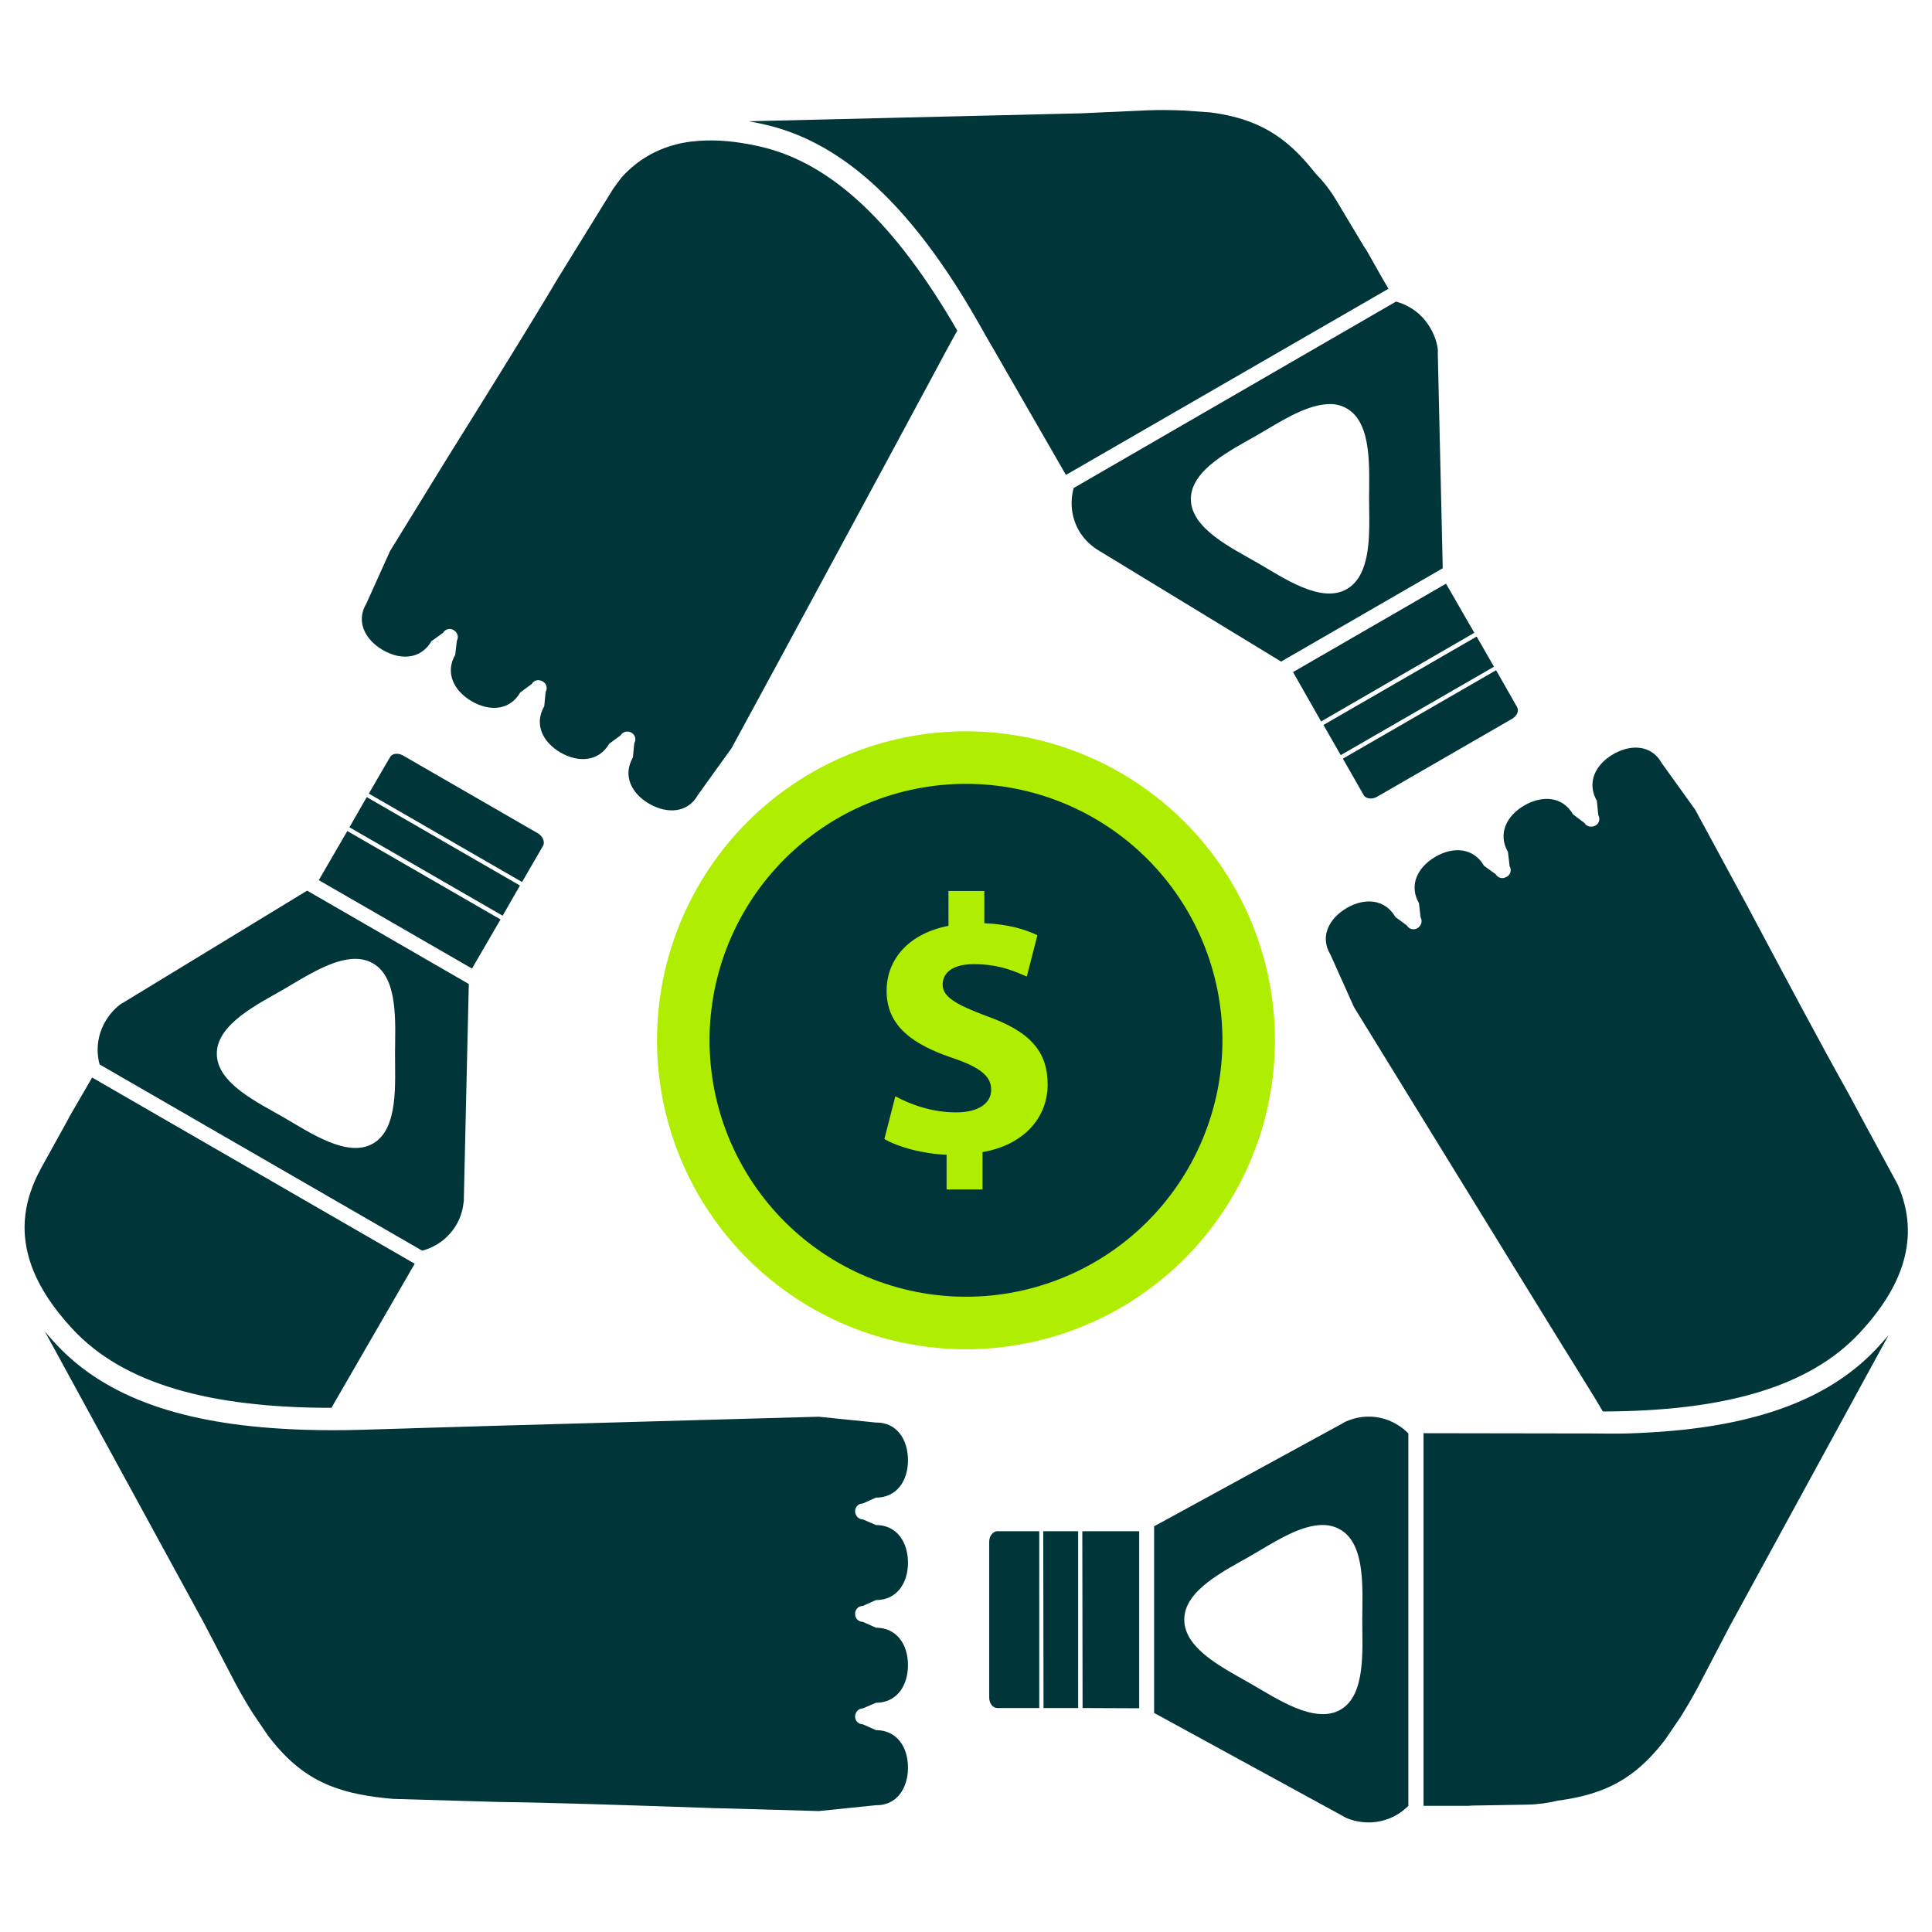 <svg xmlns="http://www.w3.org/2000/svg" xmlns:xlink="http://www.w3.org/1999/xlink" width="500" zoomAndPan="magnify" viewBox="0 0 375 375" height="500" preserveAspectRatio="xMidYMid meet" version="1.0"><defs><clipPath id="c63ffd98f9"><path d="M 4.184 146 L 177 146 L 177 352 L 4.184 352 Z M 4.184 146 " clip-rule="nonzero"/></clipPath><clipPath id="971771bf64"><path d="M 70 21.18 L 295 21.18 L 295 158 L 70 158 Z M 70 21.18 " clip-rule="nonzero"/></clipPath><clipPath id="8b679e7b1d"><path d="M 192 145 L 370.934 145 L 370.934 354 L 192 354 Z M 192 145 " clip-rule="nonzero"/></clipPath><clipPath id="3535edacc4"><path d="M 127.523 141.949 L 247.523 141.949 L 247.523 261.949 L 127.523 261.949 Z M 127.523 141.949 " clip-rule="nonzero"/></clipPath></defs><g clip-path="url(#c63ffd98f9)"><path fill="#003539" d="M 76.723 146.32 C 76.258 146.379 75.895 146.625 75.68 147 L 71.59 154.039 L 101.328 171.199 L 105.414 164.16 C 105.629 163.785 105.59 163.324 105.414 162.891 C 105.238 162.457 104.91 162.039 104.414 161.754 L 78.219 146.637 C 77.727 146.355 77.188 146.262 76.723 146.32 Z M 71.184 154.719 L 67.824 160.574 L 97.562 177.738 L 100.922 171.879 Z M 67.414 161.301 L 61.875 170.836 L 91.613 187.996 L 97.152 178.465 Z M 59.605 172.879 L 24.195 194.445 L 23.965 194.578 C 23.77 194.707 23.57 194.801 23.375 194.941 C 22.199 195.809 21.203 196.957 20.426 198.301 C 18.91 200.93 18.594 203.898 19.336 206.609 L 81.941 242.75 C 84.664 242.039 87.102 240.289 88.617 237.664 C 89.395 236.316 89.82 234.848 89.98 233.395 C 90.035 233.16 90.035 232.953 90.035 232.715 L 90.035 232.441 L 90.992 190.992 L 59.621 172.879 Z M 68.277 186.137 C 69.742 186.023 71.16 186.277 72.41 186.996 C 77.406 189.875 76.684 198.715 76.676 204.477 C 76.648 210.238 77.402 219.074 72.41 221.957 C 67.414 224.836 60.102 219.801 55.113 216.918 C 50.121 214.031 42.082 210.285 42.082 204.523 C 42.07 198.758 50.125 194.879 55.113 191.992 C 58.852 189.828 63.887 186.469 68.277 186.137 Z M 17.883 209.152 L 13.48 216.734 L 13.211 217.277 L 8.035 226.633 C 4.422 233.191 4.141 238.84 5.582 244.02 C 7.027 249.199 10.328 253.918 14.074 257.957 C 24 268.652 40.805 273.254 64.332 273.258 L 80.492 245.289 L 17.887 209.152 Z M 8.715 258.457 L 39.633 315.113 L 45.668 326.691 C 46.859 328.93 48.023 330.871 49.164 332.684 L 52.07 336.953 C 55.812 341.863 59.602 344.848 64.191 346.668 C 67.641 348.035 71.621 348.766 76.359 349.164 L 96.562 349.754 C 107.188 349.891 121.242 350.359 137.875 350.934 C 138.531 350.977 139.027 350.977 139.691 350.98 L 158.938 351.527 L 170.016 350.391 C 174.043 350.473 176.238 347.109 176.238 343.082 C 176.238 339.055 174.043 335.816 170.016 335.816 L 167.477 334.684 C 166.629 334.684 165.977 334.031 165.977 333.184 C 165.977 332.34 166.629 331.598 167.477 331.598 L 170.016 330.508 C 174.043 330.508 176.238 327.223 176.238 323.199 C 176.238 319.172 174.043 315.934 170.016 315.934 L 167.477 314.801 C 166.629 314.801 165.977 314.145 165.977 313.301 L 165.977 313.211 C 165.977 312.367 166.629 311.711 167.477 311.711 L 170.016 310.574 C 174.043 310.574 176.238 307.34 176.238 303.312 C 176.238 299.285 174.043 296.004 170.016 296.004 L 167.477 294.914 C 166.629 294.914 165.977 294.168 165.977 293.324 C 165.977 292.48 166.629 291.824 167.477 291.824 L 170.016 290.691 C 174.043 290.691 176.238 287.453 176.238 283.426 C 176.238 279.398 174.043 276.039 170.016 276.117 L 158.895 274.984 L 139.465 275.527 L 95.836 276.754 L 80.535 277.207 L 79.082 277.254 L 70.047 277.527 C 66.32 277.633 62.746 277.625 59.289 277.527 C 58.207 277.5 57.168 277.441 56.109 277.391 C 36.023 276.398 20.754 271.535 10.891 260.91 C 10.16 260.121 9.418 259.305 8.711 258.457 Z M 8.715 258.457 " fill-opacity="1" fill-rule="nonzero"/></g><g clip-path="url(#971771bf64)"><path fill="#003539" d="M 226.465 21.359 C 225.312 21.352 224.098 21.363 222.832 21.406 L 209.801 21.996 L 145.293 23.539 C 146.379 23.727 147.418 23.938 148.469 24.176 C 162.602 27.402 174.48 38.238 185.379 55.137 C 185.957 56.027 186.496 56.895 187.059 57.816 C 188.297 59.824 189.566 62.016 190.781 64.172 C 190.898 64.395 190.973 64.539 191.102 64.762 L 192.461 67.125 L 192.551 67.258 L 206.898 92.184 L 269.504 56.047 C 269.105 55.379 268.66 54.598 268.277 53.957 L 265.145 48.418 L 264.785 47.918 L 259.293 38.75 C 258.059 36.707 256.695 35.031 255.297 33.617 C 253.379 31.176 251.465 29.129 249.395 27.492 C 245.523 24.426 241.039 22.602 234.91 21.816 L 229.781 21.453 C 228.711 21.41 227.617 21.371 226.469 21.363 L 226.469 21.359 Z M 137.254 27.262 C 135.199 27.309 133.172 27.531 131.215 28.035 C 127.418 29.012 123.836 30.945 120.684 34.391 C 120.133 35.121 119.562 35.859 119.004 36.66 L 108.383 53.867 C 102.953 63.004 95.539 74.934 86.727 89.051 C 86.379 89.609 86.125 90.031 85.773 90.594 L 75.695 106.984 L 71.109 117.152 C 69.027 120.602 70.844 124.176 74.332 126.188 C 77.82 128.203 81.715 127.949 83.73 124.461 L 86 122.828 C 86.422 122.098 87.312 121.863 88.043 122.285 C 88.773 122.707 89.098 123.641 88.676 124.371 L 88.359 127.098 C 86.344 130.582 88.094 134.117 91.582 136.129 C 95.07 138.145 98.965 137.895 100.98 134.406 L 103.203 132.77 C 103.625 132.039 104.516 131.805 105.246 132.227 C 105.297 132.234 105.305 132.219 105.305 132.227 C 105.355 132.234 105.359 132.266 105.359 132.273 C 106.094 132.695 106.328 133.586 105.906 134.316 L 105.637 137.086 C 103.621 140.574 105.328 144.059 108.812 146.074 C 112.301 148.086 116.242 147.836 118.258 144.348 L 120.48 142.715 C 120.902 141.984 121.84 141.793 122.57 142.215 C 123.301 142.637 123.535 143.527 123.113 144.258 L 122.844 147.027 C 120.828 150.516 122.535 154.004 126.02 156.016 C 129.508 158.031 133.52 157.816 135.465 154.293 L 142 145.211 L 151.262 128.141 L 172.012 89.734 L 179.273 76.25 L 179.957 74.98 L 184.223 67.035 C 184.75 66.059 185.281 65.117 185.812 64.176 C 174.07 43.871 161.742 31.688 147.539 28.445 C 144.184 27.68 140.703 27.191 137.281 27.266 L 137.254 27.266 Z M 270.957 58.543 L 208.395 94.727 C 207.652 97.438 207.926 100.41 209.441 103.035 C 210.219 104.379 211.305 105.484 212.48 106.348 C 212.676 106.488 212.824 106.586 213.027 106.711 L 213.254 106.848 L 248.664 128.41 L 280.035 110.297 L 279.082 68.848 L 279.082 68.574 C 279.043 68.34 279.141 68.133 279.082 67.895 C 278.926 66.441 278.406 65.02 277.629 63.672 C 276.113 61.047 273.676 59.254 270.957 58.543 Z M 258.426 78.426 C 259.488 78.473 260.488 78.75 261.422 79.289 C 266.414 82.168 265.73 91.098 265.738 96.859 C 265.754 101.18 266.145 107.191 264.238 111.16 C 263.602 112.484 262.672 113.617 261.422 114.34 C 256.434 117.227 249.156 112.184 244.172 109.301 C 239.188 106.414 231.141 102.625 231.141 96.859 C 231.152 91.094 239.176 87.254 244.172 84.375 C 247.918 82.215 252.953 78.824 257.336 78.473 C 257.703 78.445 258.074 78.414 258.426 78.426 Z M 280.672 113.293 L 250.98 130.453 L 256.43 140.035 L 286.164 122.828 Z M 286.621 123.555 L 256.883 140.715 L 260.242 146.57 L 289.98 129.41 Z M 290.387 130.094 L 260.652 147.254 L 264.691 154.336 C 264.906 154.711 265.32 154.91 265.781 154.973 C 266.246 155.031 266.789 154.941 267.281 154.652 L 293.477 139.535 C 293.969 139.25 294.34 138.832 294.52 138.402 C 294.691 137.969 294.645 137.551 294.43 137.176 L 290.391 130.094 Z M 290.387 130.094 " fill-opacity="1" fill-rule="nonzero"/></g><g clip-path="url(#8b679e7b1d)"><path fill="#003539" d="M 317.125 145.121 C 315.805 145.191 314.438 145.637 313.129 146.391 C 309.641 148.402 307.938 151.938 309.949 155.426 L 310.223 158.195 C 310.645 158.926 310.414 159.816 309.676 160.238 C 308.945 160.66 307.965 160.469 307.543 159.738 L 305.316 158.059 C 303.305 154.57 299.363 154.32 295.875 156.332 C 292.387 158.348 290.684 161.879 292.695 165.367 L 293.016 168.137 C 293.441 168.867 293.207 169.758 292.473 170.18 C 292.422 170.191 292.414 170.172 292.414 170.18 C 292.363 170.191 292.359 170.219 292.359 170.227 C 291.625 170.648 290.734 170.414 290.312 169.684 L 288.043 168.047 C 286.031 164.559 282.133 164.262 278.648 166.277 C 275.16 168.289 273.41 171.824 275.422 175.312 L 275.742 178.082 C 276.164 178.812 275.844 179.746 275.109 180.168 C 274.379 180.59 273.488 180.355 273.066 179.625 L 270.84 177.988 C 268.824 174.5 264.93 174.207 261.441 176.219 C 257.957 178.23 256.137 181.805 258.219 185.254 L 262.805 195.469 L 272.973 211.992 L 295.855 249.176 L 303.891 262.207 L 304.664 263.43 L 309.43 271.148 C 310.02 272.105 310.551 273.02 311.109 273.965 C 334.461 273.918 351.125 269.312 361.004 258.664 C 364.75 254.625 368.051 249.906 369.492 244.727 C 370.75 240.223 370.727 235.344 368.312 229.836 L 368.254 229.746 L 362.488 219.121 L 361.582 217.441 L 358.676 212.039 C 353.477 202.77 346.883 190.367 339.062 175.676 C 338.758 175.094 338.512 174.672 338.199 174.086 L 329.031 157.152 L 322.539 148.117 C 321.324 145.914 319.285 145.004 317.09 145.121 Z M 366.562 259.16 C 365.859 260.012 365.117 260.824 364.383 261.613 C 354.523 272.238 339.254 277.105 319.168 278.094 C 318.109 278.148 317.066 278.203 315.988 278.23 C 313.629 278.297 311.066 278.258 308.59 278.23 C 308.336 278.223 308.211 278.238 307.953 278.23 L 304.867 278.23 L 276.309 278.184 L 276.309 350.508 L 285.07 350.508 L 285.66 350.461 L 296.375 350.281 C 298.57 350.238 300.527 349.945 302.324 349.512 C 305.602 349.074 308.496 348.402 311.086 347.375 C 315.676 345.555 319.465 342.574 323.207 337.66 L 326.113 333.395 C 327.254 331.578 328.418 329.641 329.609 327.398 L 335.645 315.824 L 366.562 259.164 Z M 265.641 274.961 C 264.086 274.961 262.578 275.328 261.238 275.914 C 261.023 276.012 260.859 276.121 260.648 276.23 L 260.422 276.367 L 224.012 296.254 L 224.012 332.48 L 260.422 352.367 L 260.648 352.504 C 260.859 352.613 261.023 352.73 261.238 352.824 C 262.578 353.41 264.086 353.73 265.641 353.73 C 268.672 353.73 271.383 352.508 273.359 350.508 L 273.359 278.23 C 271.383 276.23 268.672 274.961 265.641 274.961 L 265.641 274.957 Z M 256.016 296.027 C 257.48 295.91 258.902 296.164 260.148 296.891 C 265.141 299.773 264.422 308.605 264.418 314.367 C 264.398 320.133 265.184 328.965 260.195 331.848 C 255.203 334.73 247.844 329.73 242.852 326.852 C 239.105 324.695 233.668 322 231.184 318.363 C 230.355 317.152 229.867 315.809 229.867 314.367 C 229.84 308.602 237.859 304.801 242.852 301.93 C 246.594 299.773 251.629 296.367 256.016 296.027 Z M 193.594 297.207 C 193.16 297.207 192.742 297.473 192.457 297.844 C 192.172 298.215 192.004 298.68 192.004 299.25 L 192.004 329.484 C 192.004 330.055 192.18 330.566 192.457 330.938 C 192.742 331.309 193.156 331.527 193.594 331.527 L 201.719 331.527 L 201.719 297.207 Z M 202.492 297.207 L 202.547 331.527 L 209.27 331.527 L 209.27 297.207 Z M 210.074 297.207 L 210.129 331.527 L 221.117 331.574 L 221.117 297.207 L 210.07 297.207 Z M 210.074 297.207 " fill-opacity="1" fill-rule="nonzero"/></g><g clip-path="url(#3535edacc4)"><path fill="#afee00" d="M 247.465 201.918 C 247.465 203.883 247.371 205.844 247.18 207.797 C 246.984 209.754 246.699 211.691 246.312 213.621 C 245.93 215.547 245.453 217.449 244.883 219.328 C 244.312 221.207 243.652 223.055 242.902 224.871 C 242.148 226.684 241.312 228.457 240.387 230.191 C 239.461 231.922 238.449 233.605 237.359 235.238 C 236.27 236.871 235.102 238.445 233.855 239.965 C 232.609 241.484 231.289 242.938 229.902 244.324 C 228.512 245.715 227.059 247.031 225.539 248.277 C 224.023 249.523 222.445 250.691 220.812 251.785 C 219.18 252.875 217.5 253.883 215.766 254.809 C 214.035 255.734 212.262 256.574 210.445 257.324 C 208.633 258.078 206.785 258.738 204.906 259.309 C 203.023 259.879 201.121 260.355 199.195 260.738 C 197.27 261.121 195.328 261.41 193.375 261.602 C 191.418 261.793 189.461 261.891 187.496 261.891 C 185.531 261.891 183.574 261.793 181.617 261.602 C 179.664 261.41 177.723 261.121 175.797 260.738 C 173.871 260.355 171.969 259.879 170.086 259.309 C 168.207 258.738 166.359 258.078 164.547 257.324 C 162.73 256.574 160.957 255.734 159.227 254.809 C 157.492 253.883 155.812 252.875 154.18 251.785 C 152.543 250.691 150.969 249.523 149.449 248.277 C 147.934 247.031 146.48 245.715 145.09 244.324 C 143.703 242.938 142.383 241.484 141.137 239.965 C 139.891 238.445 138.723 236.871 137.633 235.238 C 136.539 233.605 135.531 231.922 134.605 230.191 C 133.68 228.457 132.844 226.684 132.09 224.871 C 131.34 223.055 130.676 221.207 130.109 219.328 C 129.539 217.449 129.062 215.547 128.676 213.621 C 128.293 211.691 128.008 209.754 127.812 207.797 C 127.621 205.844 127.523 203.883 127.523 201.918 C 127.523 199.957 127.621 197.996 127.812 196.043 C 128.008 194.086 128.293 192.148 128.676 190.219 C 129.062 188.293 129.539 186.391 130.109 184.512 C 130.676 182.633 131.34 180.785 132.09 178.969 C 132.844 177.156 133.68 175.383 134.605 173.648 C 135.531 171.918 136.539 170.234 137.633 168.602 C 138.723 166.969 139.891 165.395 141.137 163.875 C 142.383 162.355 143.703 160.902 145.09 159.516 C 146.48 158.125 147.934 156.809 149.449 155.562 C 150.969 154.316 152.543 153.148 154.18 152.055 C 155.812 150.965 157.492 149.957 159.227 149.031 C 160.957 148.105 162.73 147.266 164.547 146.516 C 166.359 145.762 168.207 145.102 170.086 144.531 C 171.969 143.961 173.871 143.484 175.797 143.102 C 177.723 142.719 179.664 142.43 181.617 142.238 C 183.574 142.047 185.531 141.949 187.496 141.949 C 189.461 141.949 191.418 142.047 193.375 142.238 C 195.328 142.43 197.27 142.719 199.195 143.102 C 201.121 143.484 203.023 143.961 204.906 144.531 C 206.785 145.102 208.633 145.762 210.445 146.516 C 212.262 147.266 214.035 148.105 215.766 149.031 C 217.5 149.957 219.18 150.965 220.812 152.055 C 222.445 153.148 224.023 154.316 225.539 155.562 C 227.059 156.809 228.512 158.125 229.902 159.516 C 231.289 160.902 232.609 162.355 233.855 163.875 C 235.102 165.395 236.27 166.969 237.359 168.602 C 238.449 170.234 239.461 171.918 240.387 173.648 C 241.312 175.383 242.148 177.156 242.902 178.969 C 243.652 180.785 244.312 182.633 244.883 184.512 C 245.453 186.391 245.93 188.293 246.312 190.219 C 246.699 192.148 246.984 194.086 247.18 196.043 C 247.371 197.996 247.465 199.957 247.465 201.918 Z M 247.465 201.918 " fill-opacity="1" fill-rule="nonzero"/></g><path fill="#003539" d="M 237.273 201.918 C 237.273 203.551 237.191 205.176 237.031 206.797 C 236.871 208.422 236.633 210.031 236.316 211.629 C 235.996 213.23 235.602 214.809 235.129 216.367 C 234.656 217.93 234.105 219.461 233.484 220.969 C 232.859 222.473 232.164 223.945 231.395 225.383 C 230.625 226.82 229.789 228.219 228.883 229.574 C 227.977 230.93 227.008 232.238 225.973 233.496 C 224.938 234.758 223.844 235.965 222.691 237.117 C 221.539 238.27 220.332 239.363 219.074 240.398 C 217.812 241.43 216.504 242.402 215.148 243.309 C 213.793 244.211 212.398 245.051 210.961 245.816 C 209.523 246.586 208.051 247.281 206.543 247.906 C 205.039 248.531 203.504 249.078 201.945 249.551 C 200.387 250.027 198.805 250.422 197.207 250.738 C 195.609 251.059 193.996 251.297 192.375 251.457 C 190.754 251.617 189.125 251.695 187.496 251.695 C 185.867 251.695 184.238 251.617 182.617 251.457 C 180.996 251.297 179.383 251.059 177.785 250.738 C 176.188 250.422 174.605 250.027 173.047 249.551 C 171.488 249.078 169.953 248.531 168.449 247.906 C 166.941 247.281 165.469 246.586 164.031 245.816 C 162.594 245.051 161.199 244.211 159.844 243.309 C 158.488 242.402 157.18 241.43 155.918 240.398 C 154.66 239.363 153.453 238.27 152.301 237.117 C 151.145 235.965 150.055 234.758 149.02 233.496 C 147.984 232.238 147.016 230.93 146.109 229.574 C 145.203 228.219 144.367 226.82 143.598 225.383 C 142.828 223.945 142.133 222.473 141.508 220.969 C 140.887 219.461 140.336 217.93 139.863 216.367 C 139.391 214.809 138.996 213.23 138.676 211.629 C 138.359 210.031 138.121 208.422 137.961 206.797 C 137.801 205.176 137.719 203.551 137.719 201.918 C 137.719 200.289 137.801 198.664 137.961 197.039 C 138.121 195.418 138.359 193.809 138.676 192.211 C 138.996 190.609 139.391 189.031 139.863 187.473 C 140.336 185.91 140.887 184.379 141.508 182.871 C 142.133 181.367 142.828 179.895 143.598 178.457 C 144.367 177.02 145.203 175.621 146.109 174.266 C 147.016 172.91 147.984 171.602 149.02 170.344 C 150.055 169.082 151.145 167.875 152.301 166.723 C 153.453 165.57 154.66 164.477 155.918 163.441 C 157.18 162.41 158.488 161.438 159.844 160.531 C 161.199 159.629 162.594 158.789 164.031 158.023 C 165.469 157.254 166.941 156.559 168.449 155.934 C 169.953 155.309 171.488 154.762 173.047 154.289 C 174.605 153.812 176.188 153.418 177.785 153.102 C 179.383 152.781 180.996 152.543 182.617 152.383 C 184.238 152.223 185.867 152.145 187.496 152.145 C 189.125 152.145 190.754 152.223 192.375 152.383 C 193.996 152.543 195.609 152.781 197.207 153.102 C 198.805 153.418 200.387 153.812 201.945 154.289 C 203.504 154.762 205.039 155.309 206.543 155.934 C 208.051 156.559 209.523 157.254 210.961 158.023 C 212.398 158.789 213.793 159.629 215.148 160.531 C 216.504 161.438 217.812 162.41 219.074 163.441 C 220.332 164.477 221.539 165.57 222.691 166.723 C 223.844 167.875 224.938 169.082 225.973 170.344 C 227.008 171.602 227.977 172.91 228.883 174.266 C 229.789 175.621 230.625 177.02 231.395 178.457 C 232.164 179.895 232.859 181.367 233.484 182.871 C 234.105 184.379 234.656 185.91 235.129 187.473 C 235.602 189.031 235.996 190.609 236.316 192.211 C 236.633 193.809 236.871 195.418 237.031 197.039 C 237.191 198.664 237.273 200.289 237.273 201.918 Z M 237.273 201.918 " fill-opacity="1" fill-rule="nonzero"/><path fill="#afee00" d="M 183.734 230.895 L 183.734 224.145 C 178.969 223.934 174.359 222.652 171.656 221.086 L 173.785 212.785 C 176.773 214.418 180.957 215.914 185.566 215.914 C 189.613 215.914 192.387 214.348 192.387 211.516 C 192.387 208.824 190.117 207.117 184.863 205.34 C 177.266 202.766 172.09 199.227 172.09 192.336 C 172.09 186.094 176.488 181.188 184.098 179.695 L 184.098 172.945 L 191.059 172.945 L 191.059 179.191 C 195.82 179.402 199.008 180.402 201.359 181.531 L 199.301 189.551 C 197.457 188.773 194.188 187.141 189.07 187.141 C 184.461 187.141 182.969 189.125 182.969 191.113 C 182.969 193.453 185.449 194.945 191.492 197.215 C 199.949 200.203 203.348 204.105 203.348 210.492 C 203.348 216.809 198.879 222.203 190.707 223.625 L 190.707 230.871 L 183.734 230.871 Z M 183.734 230.895 " fill-opacity="1" fill-rule="nonzero"/></svg>